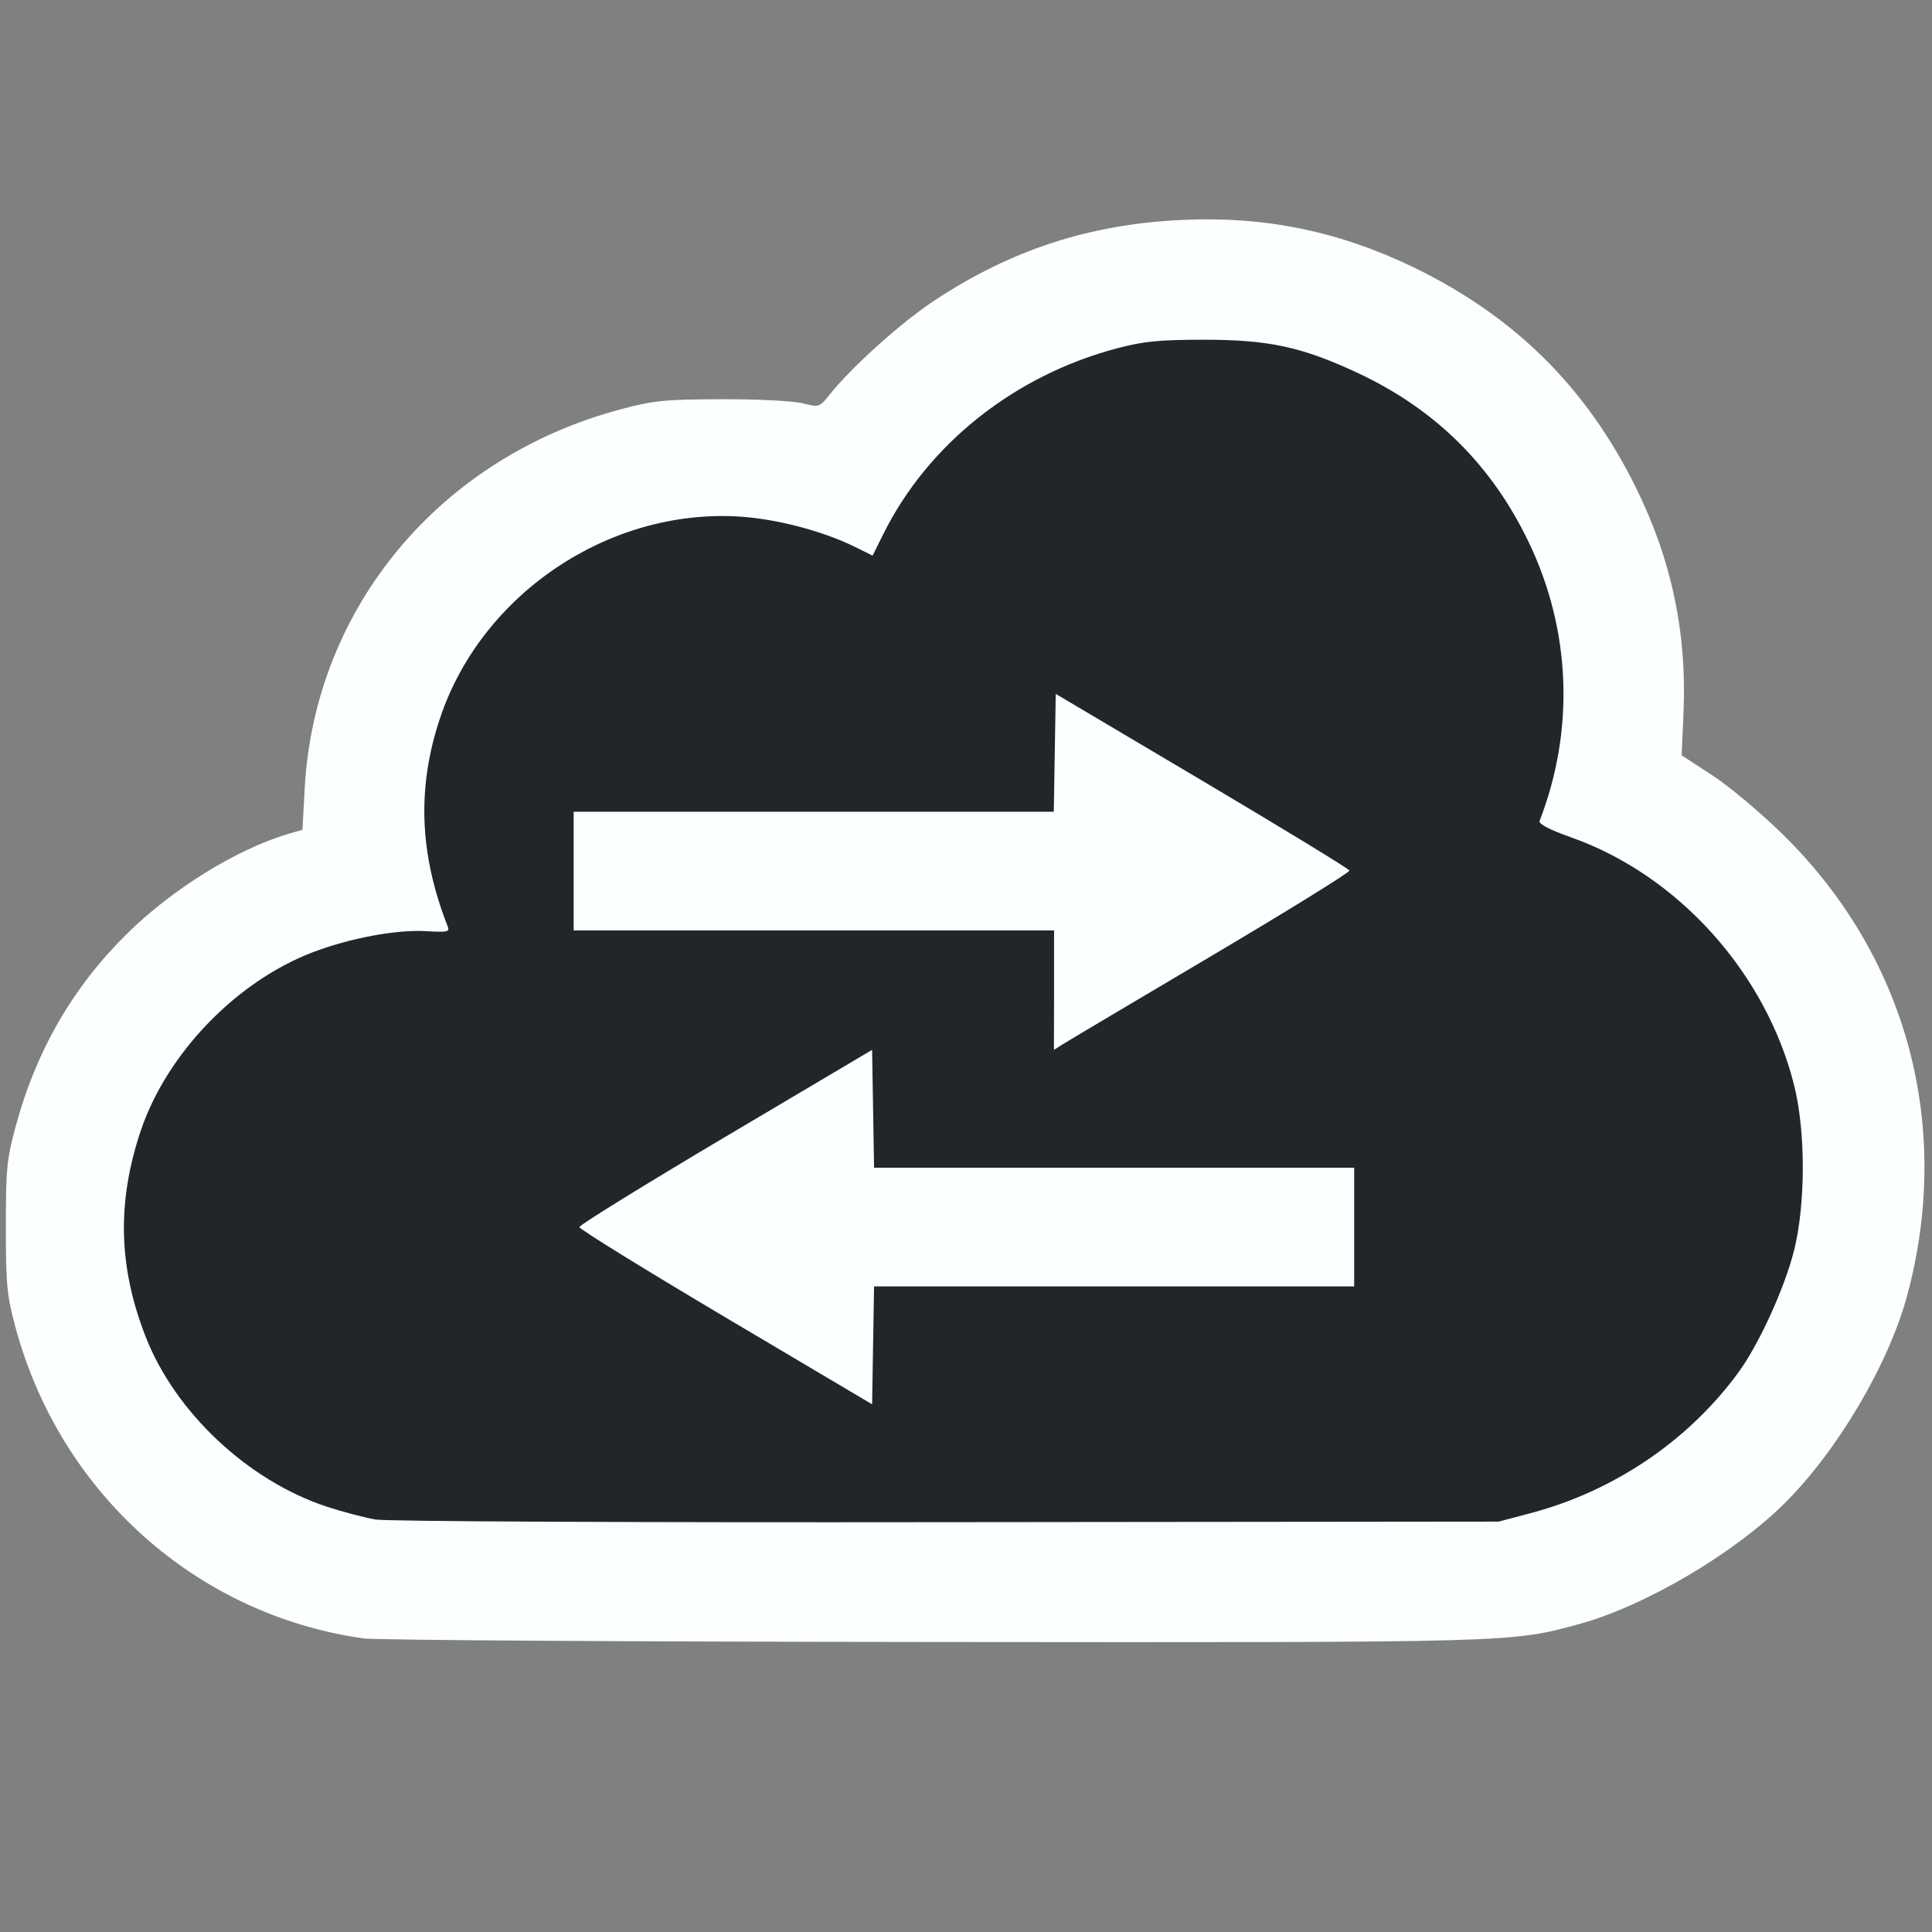 <svg xmlns="http://www.w3.org/2000/svg" xmlns:svg="http://www.w3.org/2000/svg" id="svg8" width="48" height="48" version="1.1" viewBox="0 0 12.7 12.7"><rect x="0" y="0" width="12.7" height="12.7" fill="#808080" stroke="none"/><g id="layer1" transform="translate(0,-284.3)"><g id="g4133" transform="matrix(0.918,0,0,0.918,-19.582,24.245)"><path style="fill:#232629;fill-opacity:1;fill-rule:evenodd;stroke:none;stroke-width:.287px;stroke-linecap:butt;stroke-linejoin:miter;stroke-opacity:1" id="path1481" d="m 23.938,289.556 0.923,-2.479 2.563,-0.575 2.396,-1.278 2.492,1.176 0.401,2.503 1.621,1.265 0.381,1.785 -0.666,1.629 -1.326,0.854 -9.105,0.095 -1.53,-1.14 -0.311,-1.718 0.781,-1.569 z"/><path style="fill:#fbffff;fill-opacity:1;stroke:none;stroke-width:.027;stroke-opacity:1" id="path826-6" d="m 23.924,295.015 c -1.19,-0.172 -2.16,-1.04 -2.481,-2.222 -0.062,-0.23 -0.07,-0.305 -0.07,-0.721 0,-0.416 0.007,-0.491 0.07,-0.721 0.147,-0.543 0.409,-0.997 0.796,-1.379 0.325,-0.321 0.785,-0.606 1.155,-0.716 l 0.103,-0.03 0.016,-0.296 c 0.071,-1.297 0.972,-2.375 2.271,-2.717 0.23,-0.061 0.312,-0.069 0.717,-0.07 0.258,-6.1e-4 0.509,0.012 0.577,0.029 0.12,0.03 0.12,0.03 0.199,-0.068 0.156,-0.195 0.509,-0.512 0.744,-0.667 0.551,-0.364 1.111,-0.547 1.775,-0.578 0.589,-0.028 1.121,0.081 1.65,0.336 0.728,0.351 1.244,0.861 1.599,1.58 0.256,0.517 0.367,1.044 0.341,1.619 l -0.013,0.299 0.218,0.142 c 0.12,0.078 0.347,0.268 0.504,0.422 0.89,0.872 1.219,2.087 0.894,3.3 -0.133,0.495 -0.501,1.118 -0.882,1.495 -0.364,0.36 -1.001,0.734 -1.466,0.861 -0.493,0.134 -0.431,0.133 -4.635,0.129 -2.157,-0.002 -3.994,-0.013 -4.082,-0.026 z m 8.366,-0.895 c 0.597,-0.158 1.129,-0.517 1.487,-1.005 0.148,-0.201 0.331,-0.602 0.4,-0.873 0.084,-0.334 0.085,-0.856 4.07e-4,-1.19 -0.203,-0.805 -0.832,-1.502 -1.597,-1.772 -0.153,-0.054 -0.233,-0.096 -0.225,-0.117 0.253,-0.651 0.225,-1.367 -0.078,-1.997 -0.265,-0.552 -0.669,-0.952 -1.226,-1.212 -0.399,-0.186 -0.636,-0.237 -1.098,-0.237 -0.319,0 -0.431,0.011 -0.618,0.06 -0.739,0.194 -1.359,0.686 -1.681,1.335 l -0.075,0.151 -0.123,-0.061 c -0.229,-0.114 -0.566,-0.203 -0.835,-0.219 -0.932,-0.056 -1.839,0.554 -2.137,1.437 -0.169,0.5 -0.152,0.978 0.054,1.502 0.014,0.035 -0.009,0.039 -0.157,0.03 -0.208,-0.013 -0.547,0.05 -0.813,0.152 -0.547,0.21 -1.043,0.725 -1.229,1.276 -0.172,0.511 -0.161,0.976 0.035,1.477 0.212,0.542 0.733,1.03 1.296,1.216 0.113,0.037 0.27,0.078 0.349,0.092 0.081,0.014 1.858,0.022 4.093,0.019 l 3.95,-0.004 z m -5.762,-1.401 c -0.576,-0.342 -1.048,-0.633 -1.048,-0.648 0,-0.015 0.472,-0.306 1.048,-0.648 l 1.048,-0.621 0.007,0.422 0.007,0.422 h 1.719 1.719 v 0.425 0.425 h -1.719 -1.719 l -0.007,0.422 -0.007,0.422 z m 2.351,-2.344 v -0.428 h -1.72 -1.72 v -0.425 -0.425 h 1.719 1.719 l 0.007,-0.422 0.007,-0.422 1.048,0.621 c 0.576,0.342 1.051,0.631 1.055,0.644 0.004,0.012 -0.443,0.289 -0.994,0.615 -0.551,0.326 -1.029,0.61 -1.062,0.631 l -0.06,0.038 z"/></g></g></svg>